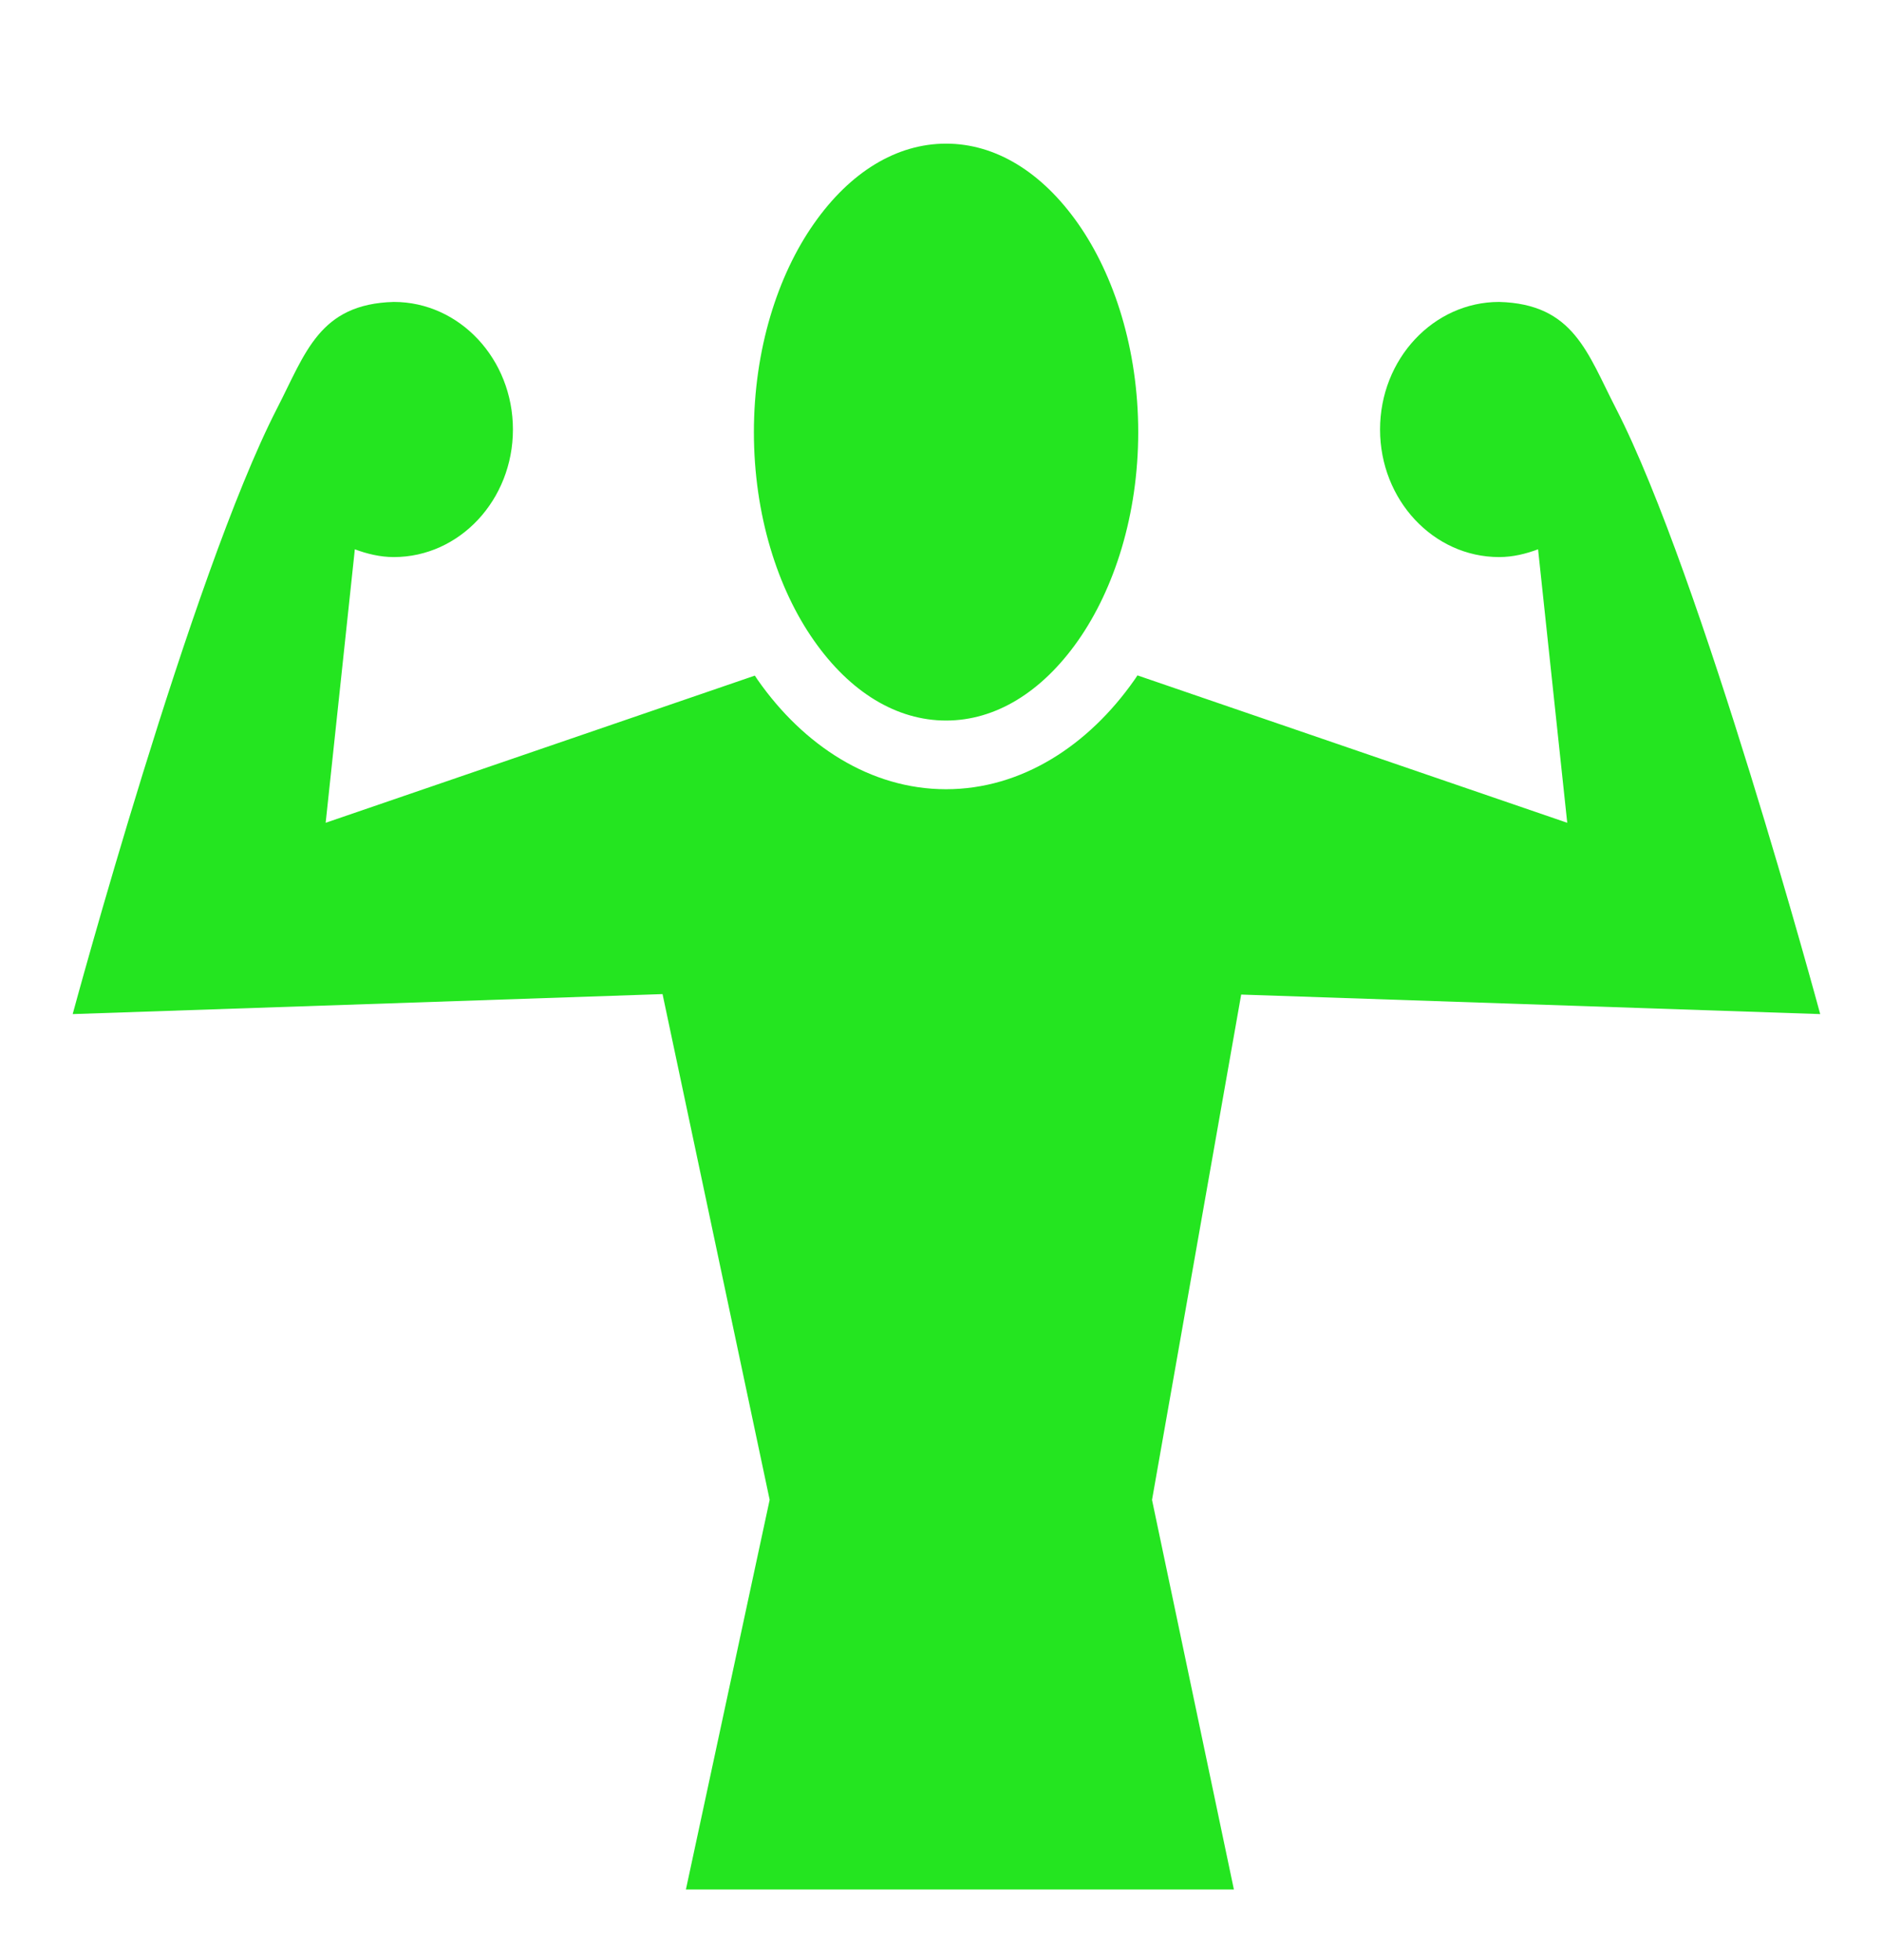 <svg width="24" height="25" viewBox="0 0 24 25" fill="none" xmlns="http://www.w3.org/2000/svg">
<g clip-path="url(#clip0_2052_1245)">
<path d="M12.065 1.832C11.435 1.832 10.842 2.192 10.38 2.852C9.917 3.511 9.614 4.458 9.614 5.512C9.614 6.565 9.917 7.511 10.38 8.17C10.842 8.83 11.435 9.19 12.065 9.19C12.693 9.19 13.285 8.83 13.748 8.17C14.21 7.511 14.515 6.566 14.515 5.512C14.515 4.458 14.21 3.511 13.748 2.852C13.285 2.192 12.694 1.832 12.065 1.832H12.065ZM5.021 3.851C4.07 3.877 3.897 4.502 3.532 5.211C2.44 7.335 0.927 12.934 0.927 12.934L8.449 12.679L9.815 19.129L8.747 24.099H15.735L14.691 19.13L15.828 12.685L23.212 12.934C23.212 12.934 21.7 7.335 20.608 5.211C20.242 4.502 20.07 3.877 19.118 3.851C18.279 3.851 17.599 4.58 17.599 5.478C17.599 6.376 18.279 7.105 19.118 7.105C19.293 7.105 19.458 7.064 19.614 7.006L19.986 10.494L14.505 8.614C14.492 8.634 14.479 8.655 14.465 8.674C13.882 9.505 13.031 10.066 12.064 10.066C11.098 10.066 10.246 9.505 9.664 8.674C9.651 8.656 9.638 8.636 9.626 8.617L4.153 10.494L4.525 7.006C4.681 7.064 4.847 7.105 5.022 7.105C5.861 7.105 6.541 6.376 6.541 5.478C6.541 4.58 5.861 3.851 5.022 3.851H5.021Z" fill="#24E520"/>
</g>
<defs>
<clipPath id="clip0_2052_1245">
<rect width="24" height="24" fill="white" transform="translate(0 0.88)"/>
</clipPath>
</defs>
</svg>
